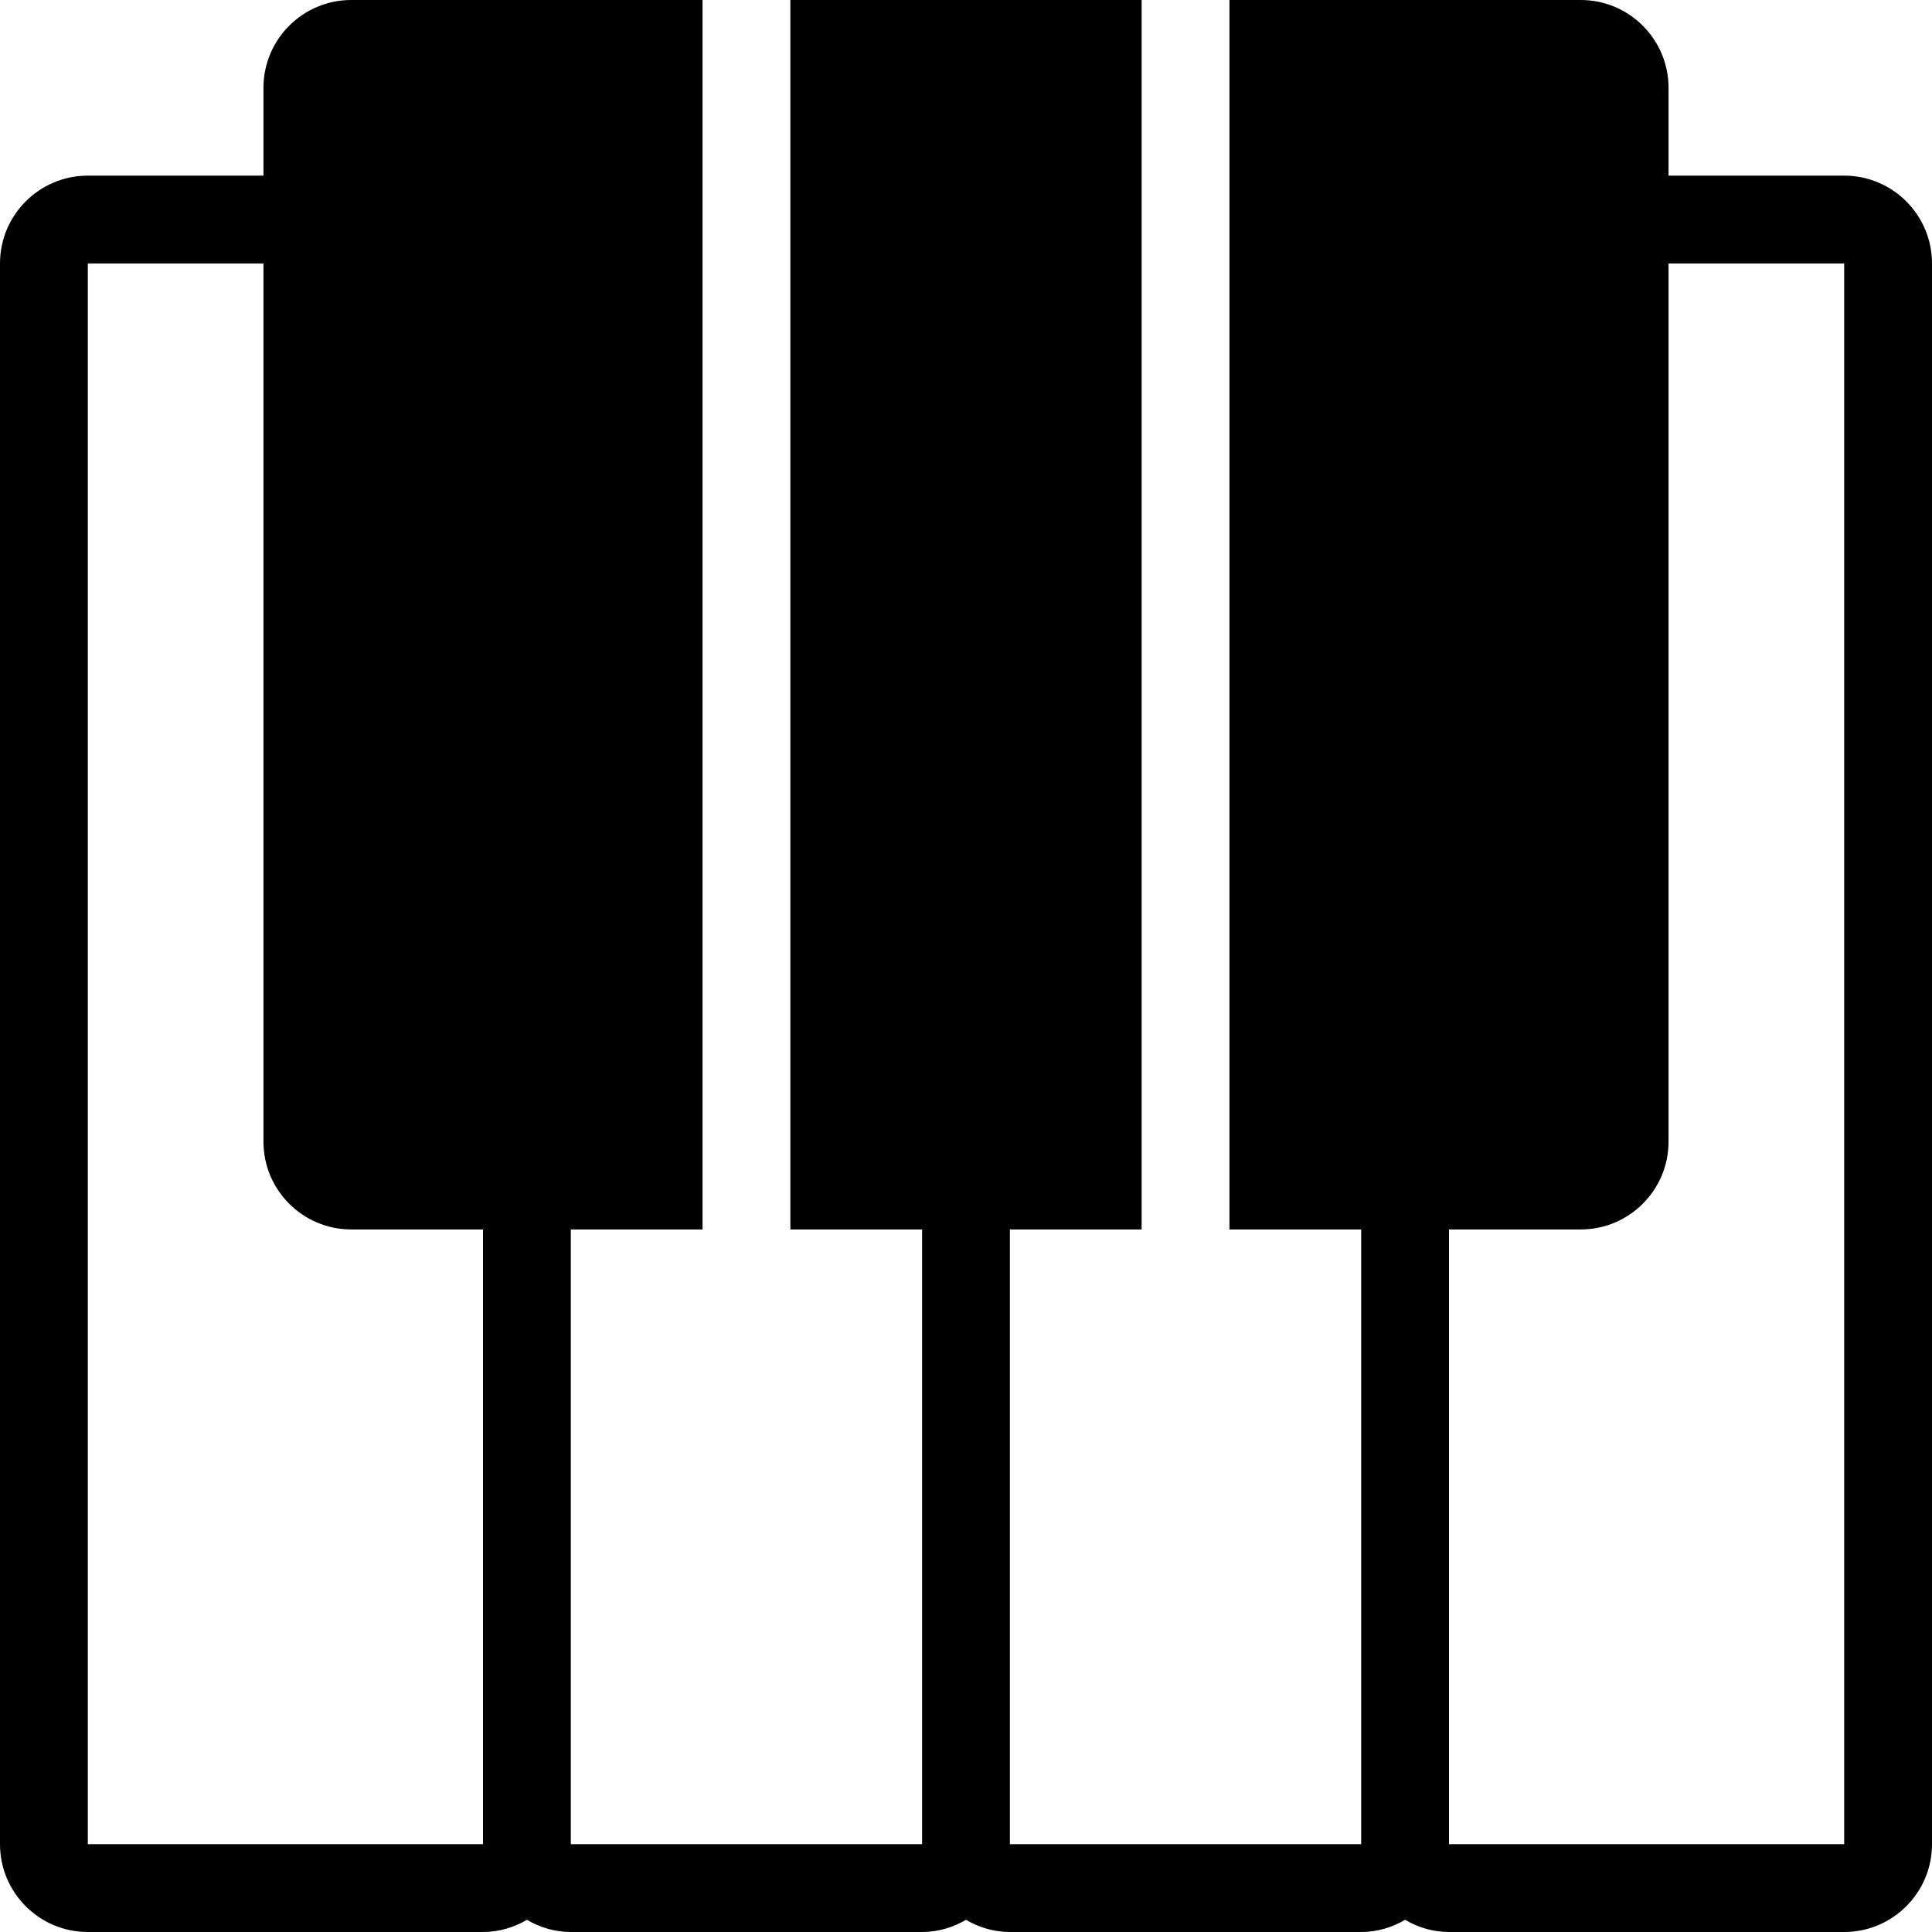 <?xml version="1.0" encoding="iso-8859-1"?>
<!-- Generator: Adobe Illustrator 16.0.4, SVG Export Plug-In . SVG Version: 6.00 Build 0)  -->
<!DOCTYPE svg PUBLIC "-//W3C//DTD SVG 1.1//EN" "http://www.w3.org/Graphics/SVG/1.1/DTD/svg11.dtd">
<svg version="1.1" id="Layer_1" xmlns="http://www.w3.org/2000/svg" xmlns:xlink="http://www.w3.org/1999/xlink" x="0px" y="0px"
	 width="44px" height="44px" viewBox="0 0 44 44" style="enable-background:new 0 0 44 44;" xml:space="preserve">
<g id="_x39_67-piano-toolbar-selected_x40_2x.png">
	<g>
		<path d="M42,4h-4V2c0-1.104-0.896-2-2-2h-8v28h3v14h-8V28h3V0h-8v28h3v14h-8V28h3V0H8C6.896,0,6,0.896,6,2v2H2
			C0.896,4,0,4.896,0,6v36c0,1.104,0.896,2,2,2h9c0.366,0,0.705-0.105,1-0.277C12.295,43.895,12.634,44,13,44h8
			c0.366,0,0.705-0.105,1-0.277C22.295,43.895,22.634,44,23,44h8c0.366,0,0.705-0.105,1-0.277C32.295,43.895,32.634,44,33,44h9
			c1.104,0,2-0.896,2-2V6C44,4.896,43.104,4,42,4z M11,42H2V6h4v20c0,1.104,0.896,2,2,2h3V42z M42,42h-9V28h3c1.104,0,2-0.896,2-2V6
			h4V42z"/>
	</g>
</g>
<g>
</g>
<g>
</g>
<g>
</g>
<g>
</g>
<g>
</g>
<g>
</g>
<g>
</g>
<g>
</g>
<g>
</g>
<g>
</g>
<g>
</g>
<g>
</g>
<g>
</g>
<g>
</g>
<g>
</g>
</svg>
